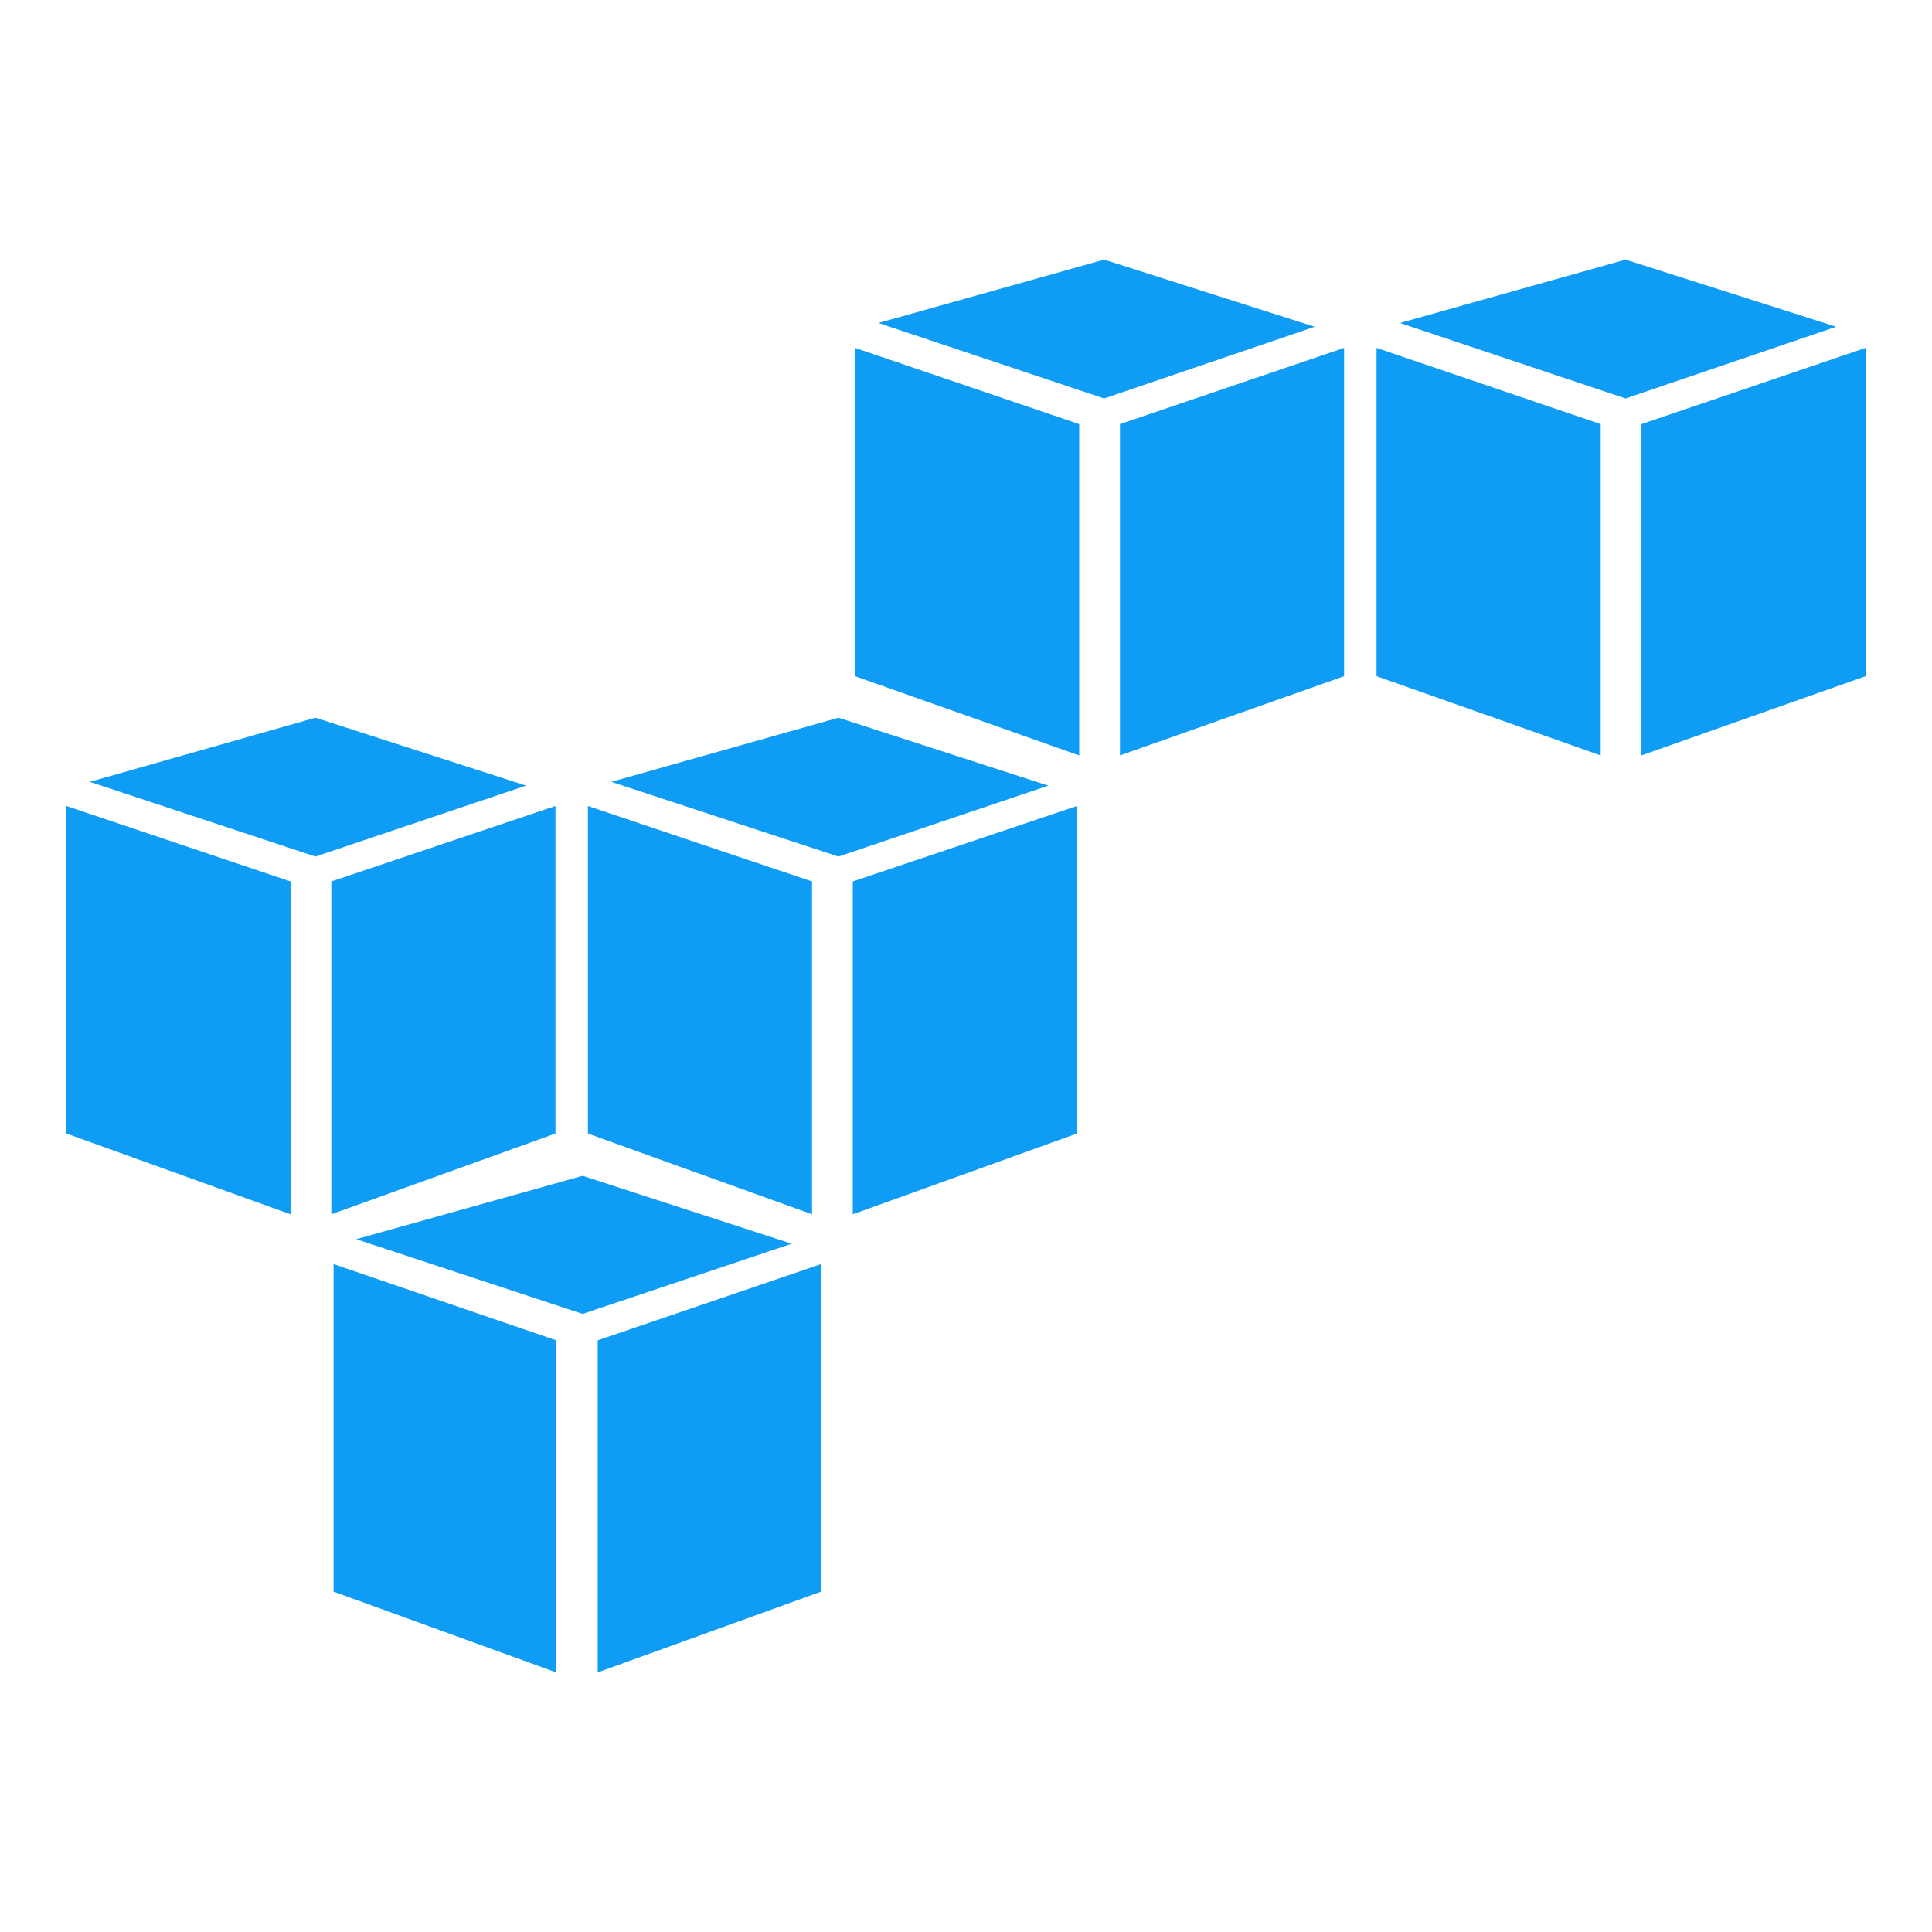 <?xml version="1.0" encoding="utf-8"?>
<!-- Generator: Adobe Illustrator 21.1.0, SVG Export Plug-In . SVG Version: 6.00 Build 0)  -->
<svg version="1.1" id="Layer_1" xmlns="http://www.w3.org/2000/svg" xmlns:xlink="http://www.w3.org/1999/xlink" x="0px" y="0px"
	 viewBox="0 0 256 256" style="enable-background:new 0 0 256 256;" xml:space="preserve">
<style type="text/css">
	.st0{fill:#0E9CF5;}
</style>
<g>
	<g>
		<polygon class="st0" points="73.7,221.6 44.2,210.9 44.2,167.5 73.7,177.6 		"/>
		<polygon class="st0" points="79.2,221.6 108.8,210.9 108.8,167.5 79.2,177.6 		"/>
		<polygon class="st0" points="47.2,164.2 77.2,155.8 104.9,164.8 77.2,174.1 		"/>
	</g>
	<g>
		<polygon class="st0" points="38.5,160.9 8.8,150.2 8.8,106.8 38.5,116.8 		"/>
		<polygon class="st0" points="43.9,160.9 73.6,150.2 73.6,106.8 43.9,116.8 		"/>
		<polygon class="st0" points="11.9,103.6 41.8,95.1 69.7,104.1 41.8,113.5 		"/>
	</g>
	<g>
		<polygon class="st0" points="107.6,160.9 77.9,150.2 77.9,106.8 107.6,116.8 		"/>
		<polygon class="st0" points="113,160.9 142.7,150.2 142.7,106.8 113,116.8 		"/>
		<polygon class="st0" points="81,103.6 111.1,95.1 138.9,104.1 111.1,113.5 		"/>
	</g>
	<g>
		<polygon class="st0" points="143,100.1 113.3,89.6 113.3,46.1 143,56.2 		"/>
		<polygon class="st0" points="148.4,100.1 178.1,89.6 178.1,46.1 148.4,56.2 		"/>
		<polygon class="st0" points="116.4,42.8 146.3,34.4 174.2,43.3 146.3,52.8 		"/>
	</g>
	<g>
		<polygon class="st0" points="212.1,100.1 182.4,89.6 182.4,46.1 212.1,56.2 		"/>
		<polygon class="st0" points="217.5,100.1 247.2,89.6 247.2,46.1 217.5,56.2 		"/>
		<polygon class="st0" points="185.5,42.8 215.4,34.4 243.3,43.3 215.4,52.8 		"/>
	</g>
</g>
</svg>
